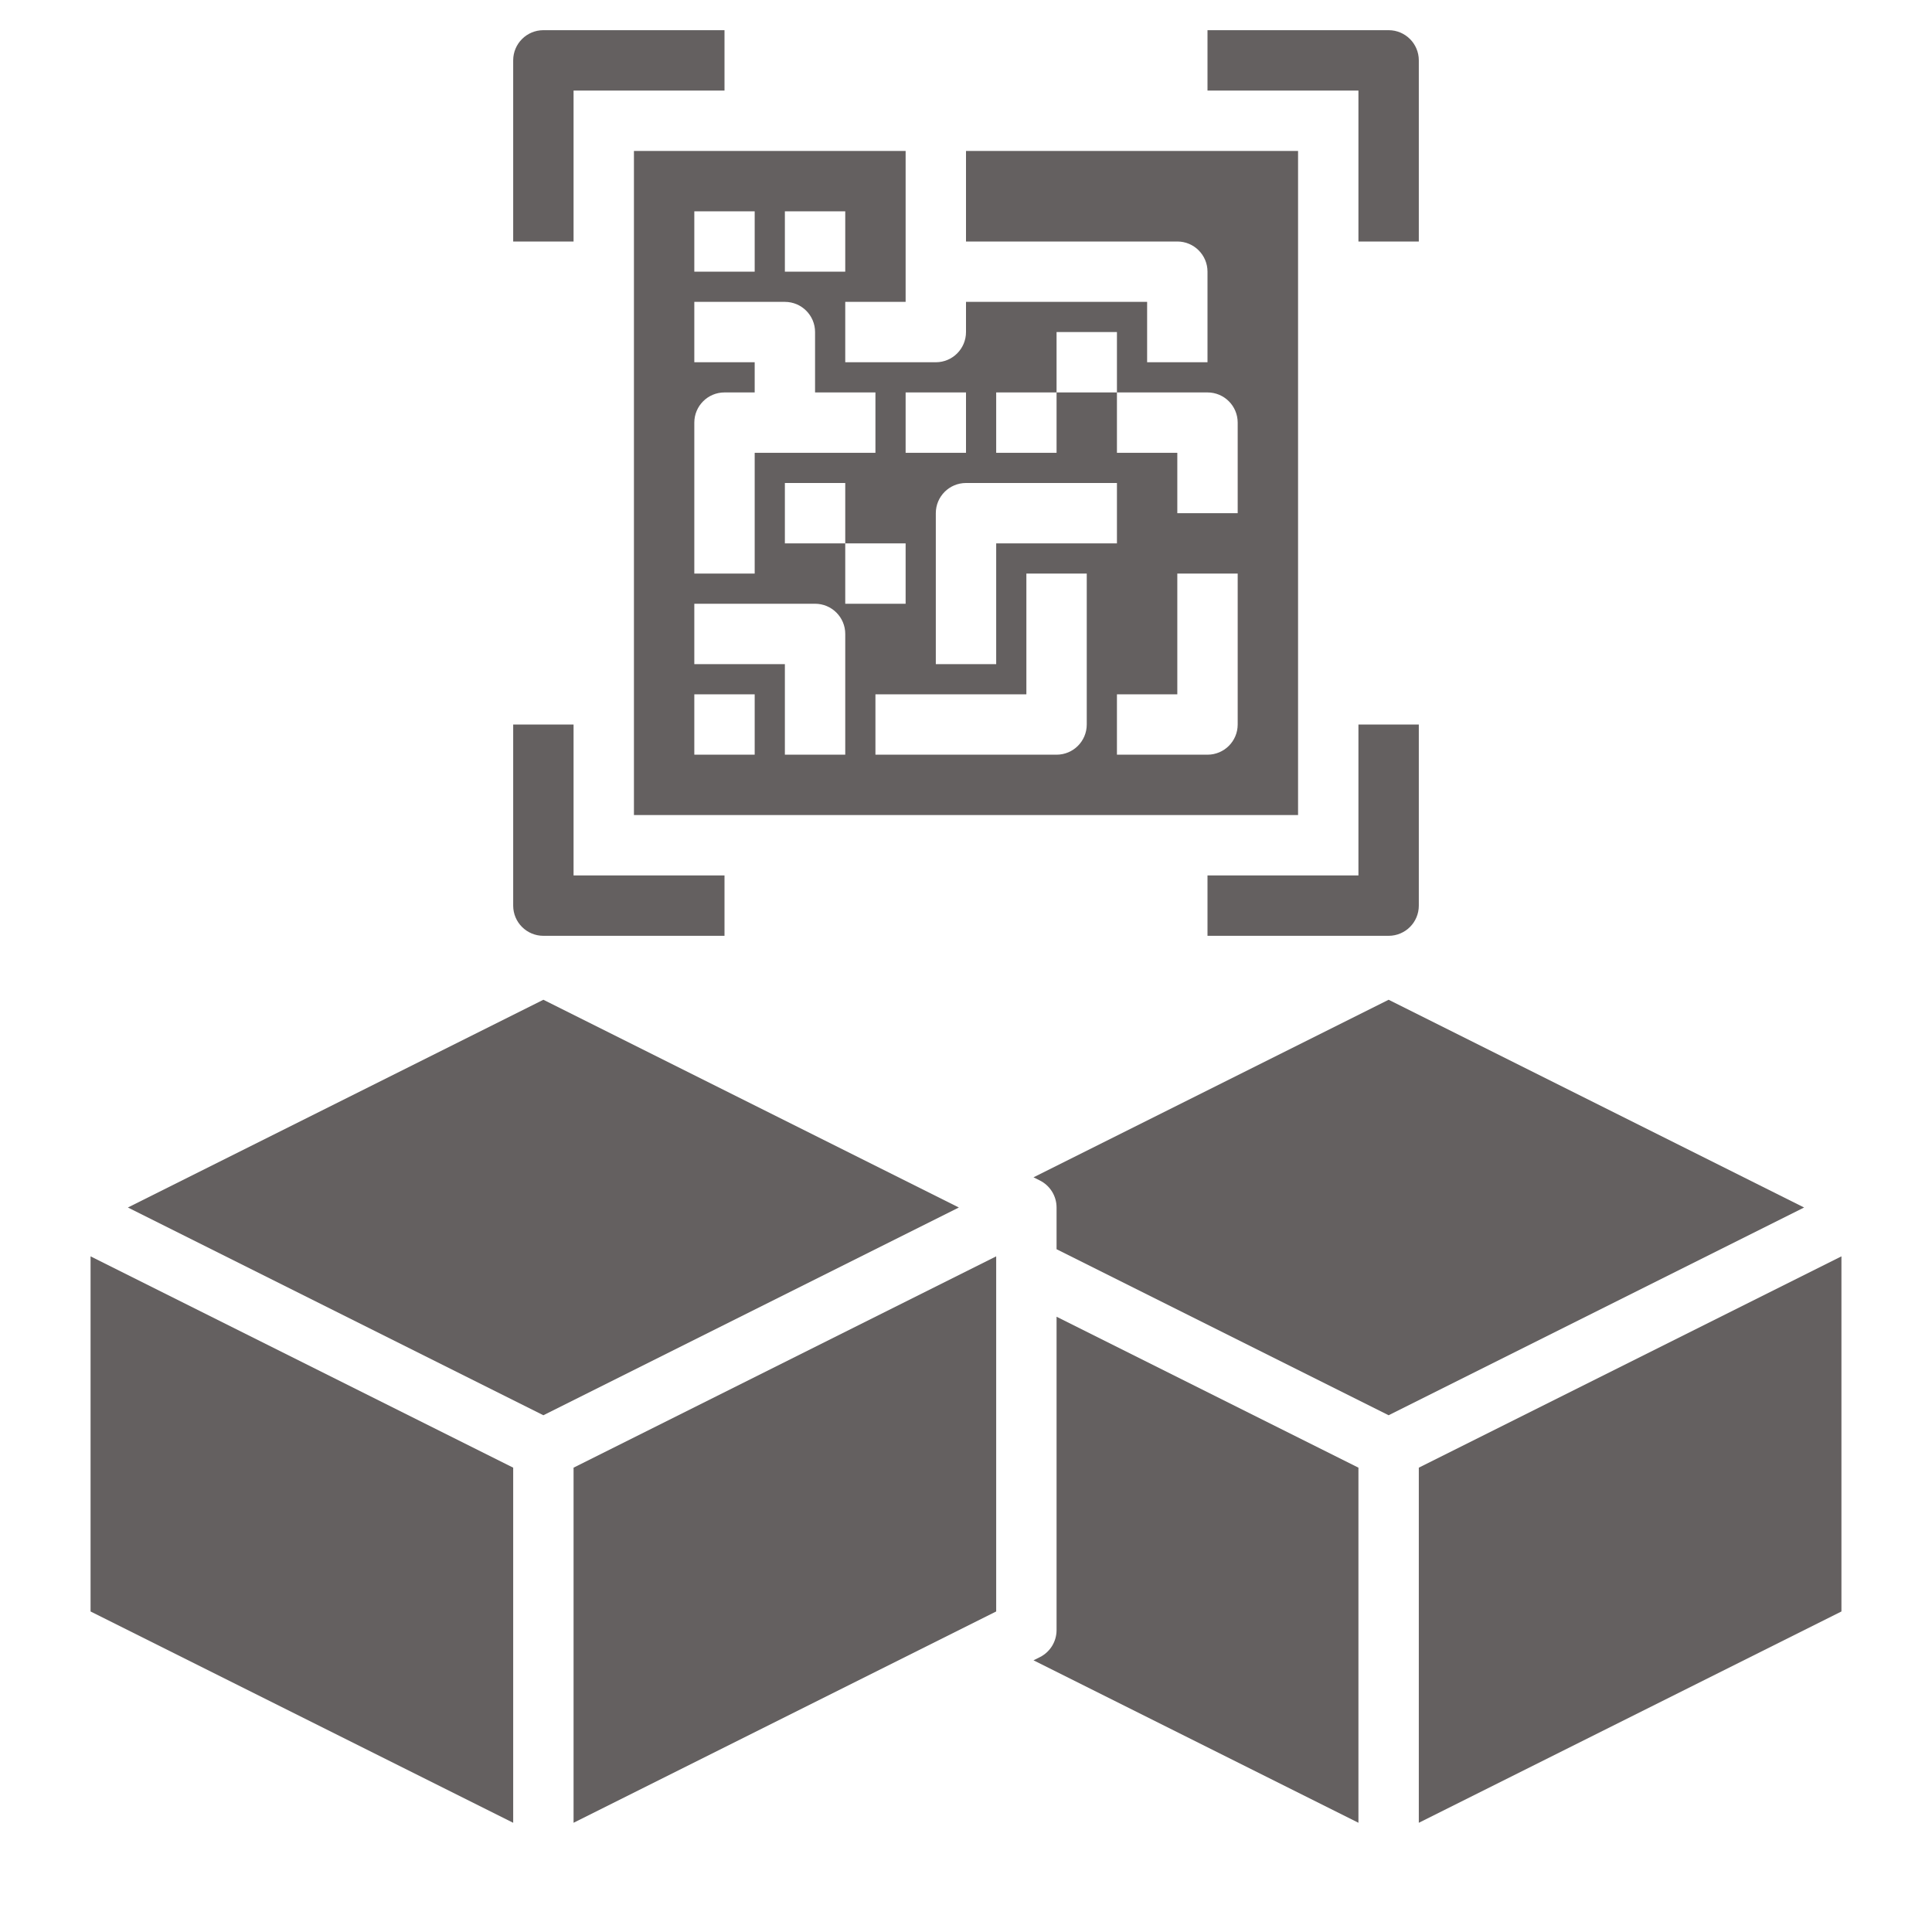 <svg id="Layer_3" enable-background="new 0 0 64 64" height="512" viewBox="0 0 64 64" width="512" xmlns="http://www.w3.org/2000/svg" fill="#646060"><g><g><path d="m19 8h-2v-6c0-.553.448-1 1-1h6v2h-5z"/></g><g><path d="m47 8h-2v-5h-5v-2h6c.552 0 1 .447 1 1z"/></g><g><path d="m43 5h-11v3h7c.552 0 1 .447 1 1v3h-2v-2h-6v1c0 .553-.448 1-1 1h-3v-2h2v-5h-9v22h22zm-6 11v2h-4v4h-2v-5c0-.553.448-1 1-1zm-7-3h2v2h-2zm-4-6h2v2h-2zm-3 0h2v2h-2zm0 7c0-.553.448-1 1-1h1v-1h-2v-2h3c.552 0 1 .447 1 1v2h2v2h-4v4h-2zm2 11h-2v-2h2zm3 0h-2v-3h-3v-2h4c.552 0 1 .447 1 1zm-2-7v-2h2v2h2v2h-2v-2zm10 6c0 .553-.448 1-1 1h-6v-2h5v-4h2zm5 0c0 .553-.448 1-1 1h-3v-2h2v-4h2zm0-7h-2v-2h-2v-2h-2v2h-2v-2h2v-2h2v2h3c.552 0 1 .447 1 1z"/><path d="m18 33.118-13.764 6.882 13.764 6.882 13.764-6.882z"/><path d="m3 53.382 14 7v-11.764l-14-7z"/><path d="m46 33.118-11.764 5.882.211.105c.339.17.553.516.553.895v1.382l11 5.5 13.764-6.882z"/><path d="m19 60.382 14-7v-11.764l-14 7z"/><path d="m47 48.618v11.764l14-7v-11.764z"/><path d="m35 54c0 .379-.214.725-.553.895l-.211.105 10.764 5.382v-11.764l-10-5z"/><path d="m40 31h6c.552 0 1-.447 1-1v-6h-2v5h-5z"/></g><g><path d="m24 31h-6c-.552 0-1-.447-1-1v-6h2v5h5z"/></g></g></svg>
